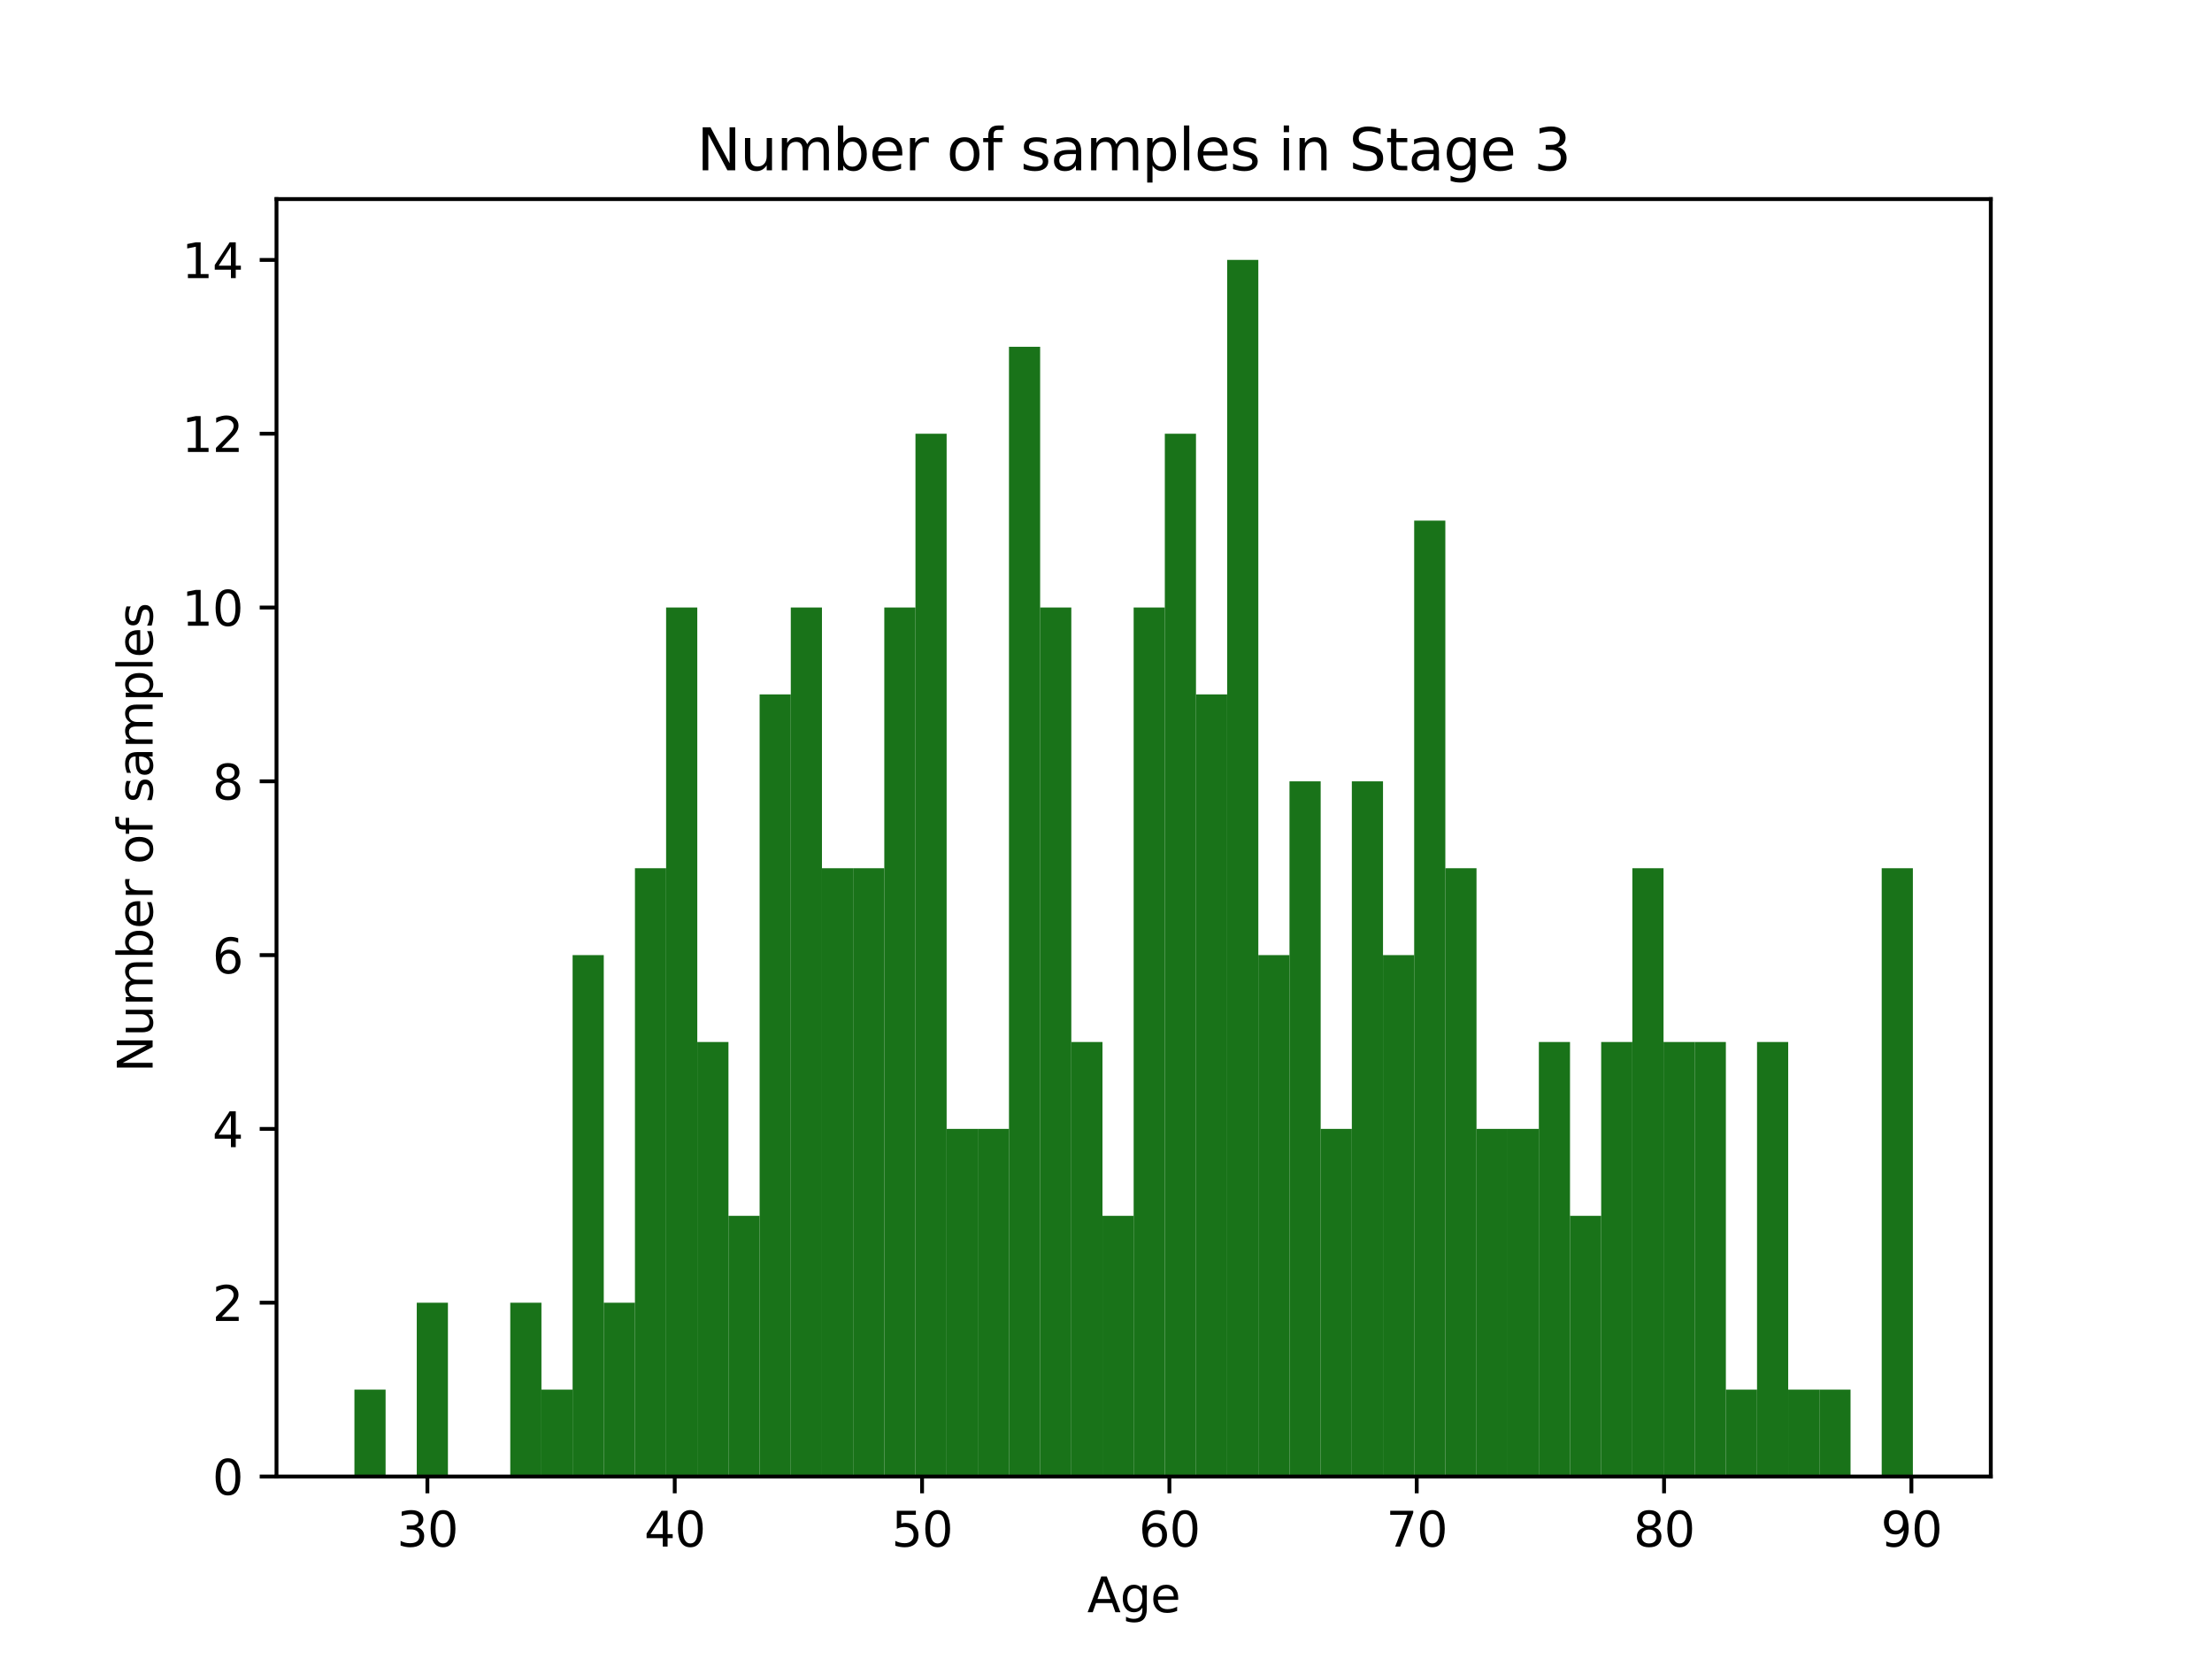 <?xml version="1.0" encoding="utf-8" standalone="no"?>
<!DOCTYPE svg PUBLIC "-//W3C//DTD SVG 1.1//EN"
  "http://www.w3.org/Graphics/SVG/1.1/DTD/svg11.dtd">
<svg height="345.6pt" version="1.1" viewBox="0 0 460.8 345.6" width="460.8pt" xmlns="http://www.w3.org/2000/svg" xmlns:xlink="http://www.w3.org/1999/xlink">
 <defs>
  <style type="text/css">*{stroke-linecap:butt;stroke-linejoin:round;}</style>
 </defs>
 <g id="figure_1">
  <g id="patch_1">
   <path d="M 0 345.6 
L 460.8 345.6 
L 460.8 0 
L 0 0 
z
" style="fill:#ffffff;"/>
  </g>
  <g id="axes_1">
   <g id="patch_2">
    <path d="M 57.6 307.584 
L 414.72 307.584 
L 414.72 41.472 
L 57.6 41.472 
z
" style="fill:#ffffff;"/>
   </g>
   <g id="patch_3">
    <path clip-path="url(#p576e0735c1)" d="M 73.833 307.584 
L 80.326 307.584 
L 80.326 289.481 
L 73.833 289.481 
z
" style="fill:#006400;opacity:0.9;"/>
   </g>
   <g id="patch_4">
    <path clip-path="url(#p576e0735c1)" d="M 80.326 307.584 
L 86.819 307.584 
L 86.819 307.584 
L 80.326 307.584 
z
" style="fill:#006400;opacity:0.9;"/>
   </g>
   <g id="patch_5">
    <path clip-path="url(#p576e0735c1)" d="M 86.819 307.584 
L 93.312 307.584 
L 93.312 271.378 
L 86.819 271.378 
z
" style="fill:#006400;opacity:0.9;"/>
   </g>
   <g id="patch_6">
    <path clip-path="url(#p576e0735c1)" d="M 93.312 307.584 
L 99.805 307.584 
L 99.805 307.584 
L 93.312 307.584 
z
" style="fill:#006400;opacity:0.9;"/>
   </g>
   <g id="patch_7">
    <path clip-path="url(#p576e0735c1)" d="M 99.805 307.584 
L 106.298 307.584 
L 106.298 307.584 
L 99.805 307.584 
z
" style="fill:#006400;opacity:0.9;"/>
   </g>
   <g id="patch_8">
    <path clip-path="url(#p576e0735c1)" d="M 106.298 307.584 
L 112.791 307.584 
L 112.791 271.378 
L 106.298 271.378 
z
" style="fill:#006400;opacity:0.9;"/>
   </g>
   <g id="patch_9">
    <path clip-path="url(#p576e0735c1)" d="M 112.791 307.584 
L 119.284 307.584 
L 119.284 289.481 
L 112.791 289.481 
z
" style="fill:#006400;opacity:0.9;"/>
   </g>
   <g id="patch_10">
    <path clip-path="url(#p576e0735c1)" d="M 119.284 307.584 
L 125.777 307.584 
L 125.777 198.967 
L 119.284 198.967 
z
" style="fill:#006400;opacity:0.9;"/>
   </g>
   <g id="patch_11">
    <path clip-path="url(#p576e0735c1)" d="M 125.777 307.584 
L 132.271 307.584 
L 132.271 271.378 
L 125.777 271.378 
z
" style="fill:#006400;opacity:0.9;"/>
   </g>
   <g id="patch_12">
    <path clip-path="url(#p576e0735c1)" d="M 132.271 307.584 
L 138.764 307.584 
L 138.764 180.864 
L 132.271 180.864 
z
" style="fill:#006400;opacity:0.9;"/>
   </g>
   <g id="patch_13">
    <path clip-path="url(#p576e0735c1)" d="M 138.764 307.584 
L 145.257 307.584 
L 145.257 126.555 
L 138.764 126.555 
z
" style="fill:#006400;opacity:0.9;"/>
   </g>
   <g id="patch_14">
    <path clip-path="url(#p576e0735c1)" d="M 145.257 307.584 
L 151.75 307.584 
L 151.75 217.07 
L 145.257 217.07 
z
" style="fill:#006400;opacity:0.9;"/>
   </g>
   <g id="patch_15">
    <path clip-path="url(#p576e0735c1)" d="M 151.75 307.584 
L 158.243 307.584 
L 158.243 253.275 
L 151.75 253.275 
z
" style="fill:#006400;opacity:0.9;"/>
   </g>
   <g id="patch_16">
    <path clip-path="url(#p576e0735c1)" d="M 158.243 307.584 
L 164.736 307.584 
L 164.736 144.658 
L 158.243 144.658 
z
" style="fill:#006400;opacity:0.9;"/>
   </g>
   <g id="patch_17">
    <path clip-path="url(#p576e0735c1)" d="M 164.736 307.584 
L 171.229 307.584 
L 171.229 126.555 
L 164.736 126.555 
z
" style="fill:#006400;opacity:0.9;"/>
   </g>
   <g id="patch_18">
    <path clip-path="url(#p576e0735c1)" d="M 171.229 307.584 
L 177.722 307.584 
L 177.722 180.864 
L 171.229 180.864 
z
" style="fill:#006400;opacity:0.9;"/>
   </g>
   <g id="patch_19">
    <path clip-path="url(#p576e0735c1)" d="M 177.722 307.584 
L 184.215 307.584 
L 184.215 180.864 
L 177.722 180.864 
z
" style="fill:#006400;opacity:0.9;"/>
   </g>
   <g id="patch_20">
    <path clip-path="url(#p576e0735c1)" d="M 184.215 307.584 
L 190.708 307.584 
L 190.708 126.555 
L 184.215 126.555 
z
" style="fill:#006400;opacity:0.9;"/>
   </g>
   <g id="patch_21">
    <path clip-path="url(#p576e0735c1)" d="M 190.708 307.584 
L 197.201 307.584 
L 197.201 90.35 
L 190.708 90.35 
z
" style="fill:#006400;opacity:0.9;"/>
   </g>
   <g id="patch_22">
    <path clip-path="url(#p576e0735c1)" d="M 197.201 307.584 
L 203.695 307.584 
L 203.695 235.173 
L 197.201 235.173 
z
" style="fill:#006400;opacity:0.9;"/>
   </g>
   <g id="patch_23">
    <path clip-path="url(#p576e0735c1)" d="M 203.695 307.584 
L 210.188 307.584 
L 210.188 235.173 
L 203.695 235.173 
z
" style="fill:#006400;opacity:0.9;"/>
   </g>
   <g id="patch_24">
    <path clip-path="url(#p576e0735c1)" d="M 210.188 307.584 
L 216.681 307.584 
L 216.681 72.247 
L 210.188 72.247 
z
" style="fill:#006400;opacity:0.9;"/>
   </g>
   <g id="patch_25">
    <path clip-path="url(#p576e0735c1)" d="M 216.681 307.584 
L 223.174 307.584 
L 223.174 126.555 
L 216.681 126.555 
z
" style="fill:#006400;opacity:0.9;"/>
   </g>
   <g id="patch_26">
    <path clip-path="url(#p576e0735c1)" d="M 223.174 307.584 
L 229.667 307.584 
L 229.667 217.07 
L 223.174 217.07 
z
" style="fill:#006400;opacity:0.9;"/>
   </g>
   <g id="patch_27">
    <path clip-path="url(#p576e0735c1)" d="M 229.667 307.584 
L 236.16 307.584 
L 236.16 253.275 
L 229.667 253.275 
z
" style="fill:#006400;opacity:0.9;"/>
   </g>
   <g id="patch_28">
    <path clip-path="url(#p576e0735c1)" d="M 236.16 307.584 
L 242.653 307.584 
L 242.653 126.555 
L 236.16 126.555 
z
" style="fill:#006400;opacity:0.9;"/>
   </g>
   <g id="patch_29">
    <path clip-path="url(#p576e0735c1)" d="M 242.653 307.584 
L 249.146 307.584 
L 249.146 90.35 
L 242.653 90.35 
z
" style="fill:#006400;opacity:0.9;"/>
   </g>
   <g id="patch_30">
    <path clip-path="url(#p576e0735c1)" d="M 249.146 307.584 
L 255.639 307.584 
L 255.639 144.658 
L 249.146 144.658 
z
" style="fill:#006400;opacity:0.9;"/>
   </g>
   <g id="patch_31">
    <path clip-path="url(#p576e0735c1)" d="M 255.639 307.584 
L 262.132 307.584 
L 262.132 54.144 
L 255.639 54.144 
z
" style="fill:#006400;opacity:0.9;"/>
   </g>
   <g id="patch_32">
    <path clip-path="url(#p576e0735c1)" d="M 262.132 307.584 
L 268.625 307.584 
L 268.625 198.967 
L 262.132 198.967 
z
" style="fill:#006400;opacity:0.9;"/>
   </g>
   <g id="patch_33">
    <path clip-path="url(#p576e0735c1)" d="M 268.625 307.584 
L 275.119 307.584 
L 275.119 162.761 
L 268.625 162.761 
z
" style="fill:#006400;opacity:0.9;"/>
   </g>
   <g id="patch_34">
    <path clip-path="url(#p576e0735c1)" d="M 275.119 307.584 
L 281.612 307.584 
L 281.612 235.173 
L 275.119 235.173 
z
" style="fill:#006400;opacity:0.9;"/>
   </g>
   <g id="patch_35">
    <path clip-path="url(#p576e0735c1)" d="M 281.612 307.584 
L 288.105 307.584 
L 288.105 162.761 
L 281.612 162.761 
z
" style="fill:#006400;opacity:0.9;"/>
   </g>
   <g id="patch_36">
    <path clip-path="url(#p576e0735c1)" d="M 288.105 307.584 
L 294.598 307.584 
L 294.598 198.967 
L 288.105 198.967 
z
" style="fill:#006400;opacity:0.9;"/>
   </g>
   <g id="patch_37">
    <path clip-path="url(#p576e0735c1)" d="M 294.598 307.584 
L 301.091 307.584 
L 301.091 108.453 
L 294.598 108.453 
z
" style="fill:#006400;opacity:0.9;"/>
   </g>
   <g id="patch_38">
    <path clip-path="url(#p576e0735c1)" d="M 301.091 307.584 
L 307.584 307.584 
L 307.584 180.864 
L 301.091 180.864 
z
" style="fill:#006400;opacity:0.9;"/>
   </g>
   <g id="patch_39">
    <path clip-path="url(#p576e0735c1)" d="M 307.584 307.584 
L 314.077 307.584 
L 314.077 235.173 
L 307.584 235.173 
z
" style="fill:#006400;opacity:0.9;"/>
   </g>
   <g id="patch_40">
    <path clip-path="url(#p576e0735c1)" d="M 314.077 307.584 
L 320.57 307.584 
L 320.57 235.173 
L 314.077 235.173 
z
" style="fill:#006400;opacity:0.9;"/>
   </g>
   <g id="patch_41">
    <path clip-path="url(#p576e0735c1)" d="M 320.57 307.584 
L 327.063 307.584 
L 327.063 217.07 
L 320.57 217.07 
z
" style="fill:#006400;opacity:0.9;"/>
   </g>
   <g id="patch_42">
    <path clip-path="url(#p576e0735c1)" d="M 327.063 307.584 
L 333.556 307.584 
L 333.556 253.275 
L 327.063 253.275 
z
" style="fill:#006400;opacity:0.9;"/>
   </g>
   <g id="patch_43">
    <path clip-path="url(#p576e0735c1)" d="M 333.556 307.584 
L 340.049 307.584 
L 340.049 217.07 
L 333.556 217.07 
z
" style="fill:#006400;opacity:0.9;"/>
   </g>
   <g id="patch_44">
    <path clip-path="url(#p576e0735c1)" d="M 340.049 307.584 
L 346.543 307.584 
L 346.543 180.864 
L 340.049 180.864 
z
" style="fill:#006400;opacity:0.9;"/>
   </g>
   <g id="patch_45">
    <path clip-path="url(#p576e0735c1)" d="M 346.543 307.584 
L 353.036 307.584 
L 353.036 217.07 
L 346.543 217.07 
z
" style="fill:#006400;opacity:0.9;"/>
   </g>
   <g id="patch_46">
    <path clip-path="url(#p576e0735c1)" d="M 353.036 307.584 
L 359.529 307.584 
L 359.529 217.07 
L 353.036 217.07 
z
" style="fill:#006400;opacity:0.9;"/>
   </g>
   <g id="patch_47">
    <path clip-path="url(#p576e0735c1)" d="M 359.529 307.584 
L 366.022 307.584 
L 366.022 289.481 
L 359.529 289.481 
z
" style="fill:#006400;opacity:0.9;"/>
   </g>
   <g id="patch_48">
    <path clip-path="url(#p576e0735c1)" d="M 366.022 307.584 
L 372.515 307.584 
L 372.515 217.07 
L 366.022 217.07 
z
" style="fill:#006400;opacity:0.9;"/>
   </g>
   <g id="patch_49">
    <path clip-path="url(#p576e0735c1)" d="M 372.515 307.584 
L 379.008 307.584 
L 379.008 289.481 
L 372.515 289.481 
z
" style="fill:#006400;opacity:0.9;"/>
   </g>
   <g id="patch_50">
    <path clip-path="url(#p576e0735c1)" d="M 379.008 307.584 
L 385.501 307.584 
L 385.501 289.481 
L 379.008 289.481 
z
" style="fill:#006400;opacity:0.9;"/>
   </g>
   <g id="patch_51">
    <path clip-path="url(#p576e0735c1)" d="M 385.501 307.584 
L 391.994 307.584 
L 391.994 307.584 
L 385.501 307.584 
z
" style="fill:#006400;opacity:0.9;"/>
   </g>
   <g id="patch_52">
    <path clip-path="url(#p576e0735c1)" d="M 391.994 307.584 
L 398.487 307.584 
L 398.487 180.864 
L 391.994 180.864 
z
" style="fill:#006400;opacity:0.9;"/>
   </g>
   <g id="matplotlib.axis_1">
    <g id="xtick_1">
     <g id="line2d_1">
      <defs>
       <path d="M 0 0 
L 0 3.5 
" id="m3603f048e2" style="stroke:#000000;stroke-width:0.8;"/>
      </defs>
      <g>
       <use style="stroke:#000000;stroke-width:0.8;" x="89.036" xlink:href="#m3603f048e2" y="307.584"/>
      </g>
     </g>
     <g id="text_1">
      <!-- 30 -->
      <g transform="translate(82.673 322.182)scale(0.1 -0.1)">
       <defs>
        <path d="M 2597 2516 
Q 3050 2419 3304 2112 
Q 3559 1806 3559 1356 
Q 3559 666 3084 287 
Q 2609 -91 1734 -91 
Q 1441 -91 1130 -33 
Q 819 25 488 141 
L 488 750 
Q 750 597 1062 519 
Q 1375 441 1716 441 
Q 2309 441 2620 675 
Q 2931 909 2931 1356 
Q 2931 1769 2642 2001 
Q 2353 2234 1838 2234 
L 1294 2234 
L 1294 2753 
L 1863 2753 
Q 2328 2753 2575 2939 
Q 2822 3125 2822 3475 
Q 2822 3834 2567 4026 
Q 2313 4219 1838 4219 
Q 1578 4219 1281 4162 
Q 984 4106 628 3988 
L 628 4550 
Q 988 4650 1302 4700 
Q 1616 4750 1894 4750 
Q 2613 4750 3031 4423 
Q 3450 4097 3450 3541 
Q 3450 3153 3228 2886 
Q 3006 2619 2597 2516 
z
" id="DejaVuSans-33" transform="scale(0.016)"/>
        <path d="M 2034 4250 
Q 1547 4250 1301 3770 
Q 1056 3291 1056 2328 
Q 1056 1369 1301 889 
Q 1547 409 2034 409 
Q 2525 409 2770 889 
Q 3016 1369 3016 2328 
Q 3016 3291 2770 3770 
Q 2525 4250 2034 4250 
z
M 2034 4750 
Q 2819 4750 3233 4129 
Q 3647 3509 3647 2328 
Q 3647 1150 3233 529 
Q 2819 -91 2034 -91 
Q 1250 -91 836 529 
Q 422 1150 422 2328 
Q 422 3509 836 4129 
Q 1250 4750 2034 4750 
z
" id="DejaVuSans-30" transform="scale(0.016)"/>
       </defs>
       <use xlink:href="#DejaVuSans-33"/>
       <use x="63.623" xlink:href="#DejaVuSans-30"/>
      </g>
     </g>
    </g>
    <g id="xtick_2">
     <g id="line2d_2">
      <g>
       <use style="stroke:#000000;stroke-width:0.8;" x="140.559" xlink:href="#m3603f048e2" y="307.584"/>
      </g>
     </g>
     <g id="text_2">
      <!-- 40 -->
      <g transform="translate(134.197 322.182)scale(0.1 -0.1)">
       <defs>
        <path d="M 2419 4116 
L 825 1625 
L 2419 1625 
L 2419 4116 
z
M 2253 4666 
L 3047 4666 
L 3047 1625 
L 3713 1625 
L 3713 1100 
L 3047 1100 
L 3047 0 
L 2419 0 
L 2419 1100 
L 313 1100 
L 313 1709 
L 2253 4666 
z
" id="DejaVuSans-34" transform="scale(0.016)"/>
       </defs>
       <use xlink:href="#DejaVuSans-34"/>
       <use x="63.623" xlink:href="#DejaVuSans-30"/>
      </g>
     </g>
    </g>
    <g id="xtick_3">
     <g id="line2d_3">
      <g>
       <use style="stroke:#000000;stroke-width:0.8;" x="192.083" xlink:href="#m3603f048e2" y="307.584"/>
      </g>
     </g>
     <g id="text_3">
      <!-- 50 -->
      <g transform="translate(185.72 322.182)scale(0.1 -0.1)">
       <defs>
        <path d="M 691 4666 
L 3169 4666 
L 3169 4134 
L 1269 4134 
L 1269 2991 
Q 1406 3038 1543 3061 
Q 1681 3084 1819 3084 
Q 2600 3084 3056 2656 
Q 3513 2228 3513 1497 
Q 3513 744 3044 326 
Q 2575 -91 1722 -91 
Q 1428 -91 1123 -41 
Q 819 9 494 109 
L 494 744 
Q 775 591 1075 516 
Q 1375 441 1709 441 
Q 2250 441 2565 725 
Q 2881 1009 2881 1497 
Q 2881 1984 2565 2268 
Q 2250 2553 1709 2553 
Q 1456 2553 1204 2497 
Q 953 2441 691 2322 
L 691 4666 
z
" id="DejaVuSans-35" transform="scale(0.016)"/>
       </defs>
       <use xlink:href="#DejaVuSans-35"/>
       <use x="63.623" xlink:href="#DejaVuSans-30"/>
      </g>
     </g>
    </g>
    <g id="xtick_4">
     <g id="line2d_4">
      <g>
       <use style="stroke:#000000;stroke-width:0.8;" x="243.606" xlink:href="#m3603f048e2" y="307.584"/>
      </g>
     </g>
     <g id="text_4">
      <!-- 60 -->
      <g transform="translate(237.244 322.182)scale(0.1 -0.1)">
       <defs>
        <path d="M 2113 2584 
Q 1688 2584 1439 2293 
Q 1191 2003 1191 1497 
Q 1191 994 1439 701 
Q 1688 409 2113 409 
Q 2538 409 2786 701 
Q 3034 994 3034 1497 
Q 3034 2003 2786 2293 
Q 2538 2584 2113 2584 
z
M 3366 4563 
L 3366 3988 
Q 3128 4100 2886 4159 
Q 2644 4219 2406 4219 
Q 1781 4219 1451 3797 
Q 1122 3375 1075 2522 
Q 1259 2794 1537 2939 
Q 1816 3084 2150 3084 
Q 2853 3084 3261 2657 
Q 3669 2231 3669 1497 
Q 3669 778 3244 343 
Q 2819 -91 2113 -91 
Q 1303 -91 875 529 
Q 447 1150 447 2328 
Q 447 3434 972 4092 
Q 1497 4750 2381 4750 
Q 2619 4750 2861 4703 
Q 3103 4656 3366 4563 
z
" id="DejaVuSans-36" transform="scale(0.016)"/>
       </defs>
       <use xlink:href="#DejaVuSans-36"/>
       <use x="63.623" xlink:href="#DejaVuSans-30"/>
      </g>
     </g>
    </g>
    <g id="xtick_5">
     <g id="line2d_5">
      <g>
       <use style="stroke:#000000;stroke-width:0.8;" x="295.13" xlink:href="#m3603f048e2" y="307.584"/>
      </g>
     </g>
     <g id="text_5">
      <!-- 70 -->
      <g transform="translate(288.767 322.182)scale(0.1 -0.1)">
       <defs>
        <path d="M 525 4666 
L 3525 4666 
L 3525 4397 
L 1831 0 
L 1172 0 
L 2766 4134 
L 525 4134 
L 525 4666 
z
" id="DejaVuSans-37" transform="scale(0.016)"/>
       </defs>
       <use xlink:href="#DejaVuSans-37"/>
       <use x="63.623" xlink:href="#DejaVuSans-30"/>
      </g>
     </g>
    </g>
    <g id="xtick_6">
     <g id="line2d_6">
      <g>
       <use style="stroke:#000000;stroke-width:0.8;" x="346.653" xlink:href="#m3603f048e2" y="307.584"/>
      </g>
     </g>
     <g id="text_6">
      <!-- 80 -->
      <g transform="translate(340.291 322.182)scale(0.1 -0.1)">
       <defs>
        <path d="M 2034 2216 
Q 1584 2216 1326 1975 
Q 1069 1734 1069 1313 
Q 1069 891 1326 650 
Q 1584 409 2034 409 
Q 2484 409 2743 651 
Q 3003 894 3003 1313 
Q 3003 1734 2745 1975 
Q 2488 2216 2034 2216 
z
M 1403 2484 
Q 997 2584 770 2862 
Q 544 3141 544 3541 
Q 544 4100 942 4425 
Q 1341 4750 2034 4750 
Q 2731 4750 3128 4425 
Q 3525 4100 3525 3541 
Q 3525 3141 3298 2862 
Q 3072 2584 2669 2484 
Q 3125 2378 3379 2068 
Q 3634 1759 3634 1313 
Q 3634 634 3220 271 
Q 2806 -91 2034 -91 
Q 1263 -91 848 271 
Q 434 634 434 1313 
Q 434 1759 690 2068 
Q 947 2378 1403 2484 
z
M 1172 3481 
Q 1172 3119 1398 2916 
Q 1625 2713 2034 2713 
Q 2441 2713 2670 2916 
Q 2900 3119 2900 3481 
Q 2900 3844 2670 4047 
Q 2441 4250 2034 4250 
Q 1625 4250 1398 4047 
Q 1172 3844 1172 3481 
z
" id="DejaVuSans-38" transform="scale(0.016)"/>
       </defs>
       <use xlink:href="#DejaVuSans-38"/>
       <use x="63.623" xlink:href="#DejaVuSans-30"/>
      </g>
     </g>
    </g>
    <g id="xtick_7">
     <g id="line2d_7">
      <g>
       <use style="stroke:#000000;stroke-width:0.8;" x="398.177" xlink:href="#m3603f048e2" y="307.584"/>
      </g>
     </g>
     <g id="text_7">
      <!-- 90 -->
      <g transform="translate(391.814 322.182)scale(0.1 -0.1)">
       <defs>
        <path d="M 703 97 
L 703 672 
Q 941 559 1184 500 
Q 1428 441 1663 441 
Q 2288 441 2617 861 
Q 2947 1281 2994 2138 
Q 2813 1869 2534 1725 
Q 2256 1581 1919 1581 
Q 1219 1581 811 2004 
Q 403 2428 403 3163 
Q 403 3881 828 4315 
Q 1253 4750 1959 4750 
Q 2769 4750 3195 4129 
Q 3622 3509 3622 2328 
Q 3622 1225 3098 567 
Q 2575 -91 1691 -91 
Q 1453 -91 1209 -44 
Q 966 3 703 97 
z
M 1959 2075 
Q 2384 2075 2632 2365 
Q 2881 2656 2881 3163 
Q 2881 3666 2632 3958 
Q 2384 4250 1959 4250 
Q 1534 4250 1286 3958 
Q 1038 3666 1038 3163 
Q 1038 2656 1286 2365 
Q 1534 2075 1959 2075 
z
" id="DejaVuSans-39" transform="scale(0.016)"/>
       </defs>
       <use xlink:href="#DejaVuSans-39"/>
       <use x="63.623" xlink:href="#DejaVuSans-30"/>
      </g>
     </g>
    </g>
    <g id="text_8">
     <!-- Age -->
     <g transform="translate(226.489 335.861)scale(0.1 -0.1)">
      <defs>
       <path d="M 2188 4044 
L 1331 1722 
L 3047 1722 
L 2188 4044 
z
M 1831 4666 
L 2547 4666 
L 4325 0 
L 3669 0 
L 3244 1197 
L 1141 1197 
L 716 0 
L 50 0 
L 1831 4666 
z
" id="DejaVuSans-41" transform="scale(0.016)"/>
       <path d="M 2906 1791 
Q 2906 2416 2648 2759 
Q 2391 3103 1925 3103 
Q 1463 3103 1205 2759 
Q 947 2416 947 1791 
Q 947 1169 1205 825 
Q 1463 481 1925 481 
Q 2391 481 2648 825 
Q 2906 1169 2906 1791 
z
M 3481 434 
Q 3481 -459 3084 -895 
Q 2688 -1331 1869 -1331 
Q 1566 -1331 1297 -1286 
Q 1028 -1241 775 -1147 
L 775 -588 
Q 1028 -725 1275 -790 
Q 1522 -856 1778 -856 
Q 2344 -856 2625 -561 
Q 2906 -266 2906 331 
L 2906 616 
Q 2728 306 2450 153 
Q 2172 0 1784 0 
Q 1141 0 747 490 
Q 353 981 353 1791 
Q 353 2603 747 3093 
Q 1141 3584 1784 3584 
Q 2172 3584 2450 3431 
Q 2728 3278 2906 2969 
L 2906 3500 
L 3481 3500 
L 3481 434 
z
" id="DejaVuSans-67" transform="scale(0.016)"/>
       <path d="M 3597 1894 
L 3597 1613 
L 953 1613 
Q 991 1019 1311 708 
Q 1631 397 2203 397 
Q 2534 397 2845 478 
Q 3156 559 3463 722 
L 3463 178 
Q 3153 47 2828 -22 
Q 2503 -91 2169 -91 
Q 1331 -91 842 396 
Q 353 884 353 1716 
Q 353 2575 817 3079 
Q 1281 3584 2069 3584 
Q 2775 3584 3186 3129 
Q 3597 2675 3597 1894 
z
M 3022 2063 
Q 3016 2534 2758 2815 
Q 2500 3097 2075 3097 
Q 1594 3097 1305 2825 
Q 1016 2553 972 2059 
L 3022 2063 
z
" id="DejaVuSans-65" transform="scale(0.016)"/>
      </defs>
      <use xlink:href="#DejaVuSans-41"/>
      <use x="68.408" xlink:href="#DejaVuSans-67"/>
      <use x="131.885" xlink:href="#DejaVuSans-65"/>
     </g>
    </g>
   </g>
   <g id="matplotlib.axis_2">
    <g id="ytick_1">
     <g id="line2d_8">
      <defs>
       <path d="M 0 0 
L -3.5 0 
" id="me531d34c77" style="stroke:#000000;stroke-width:0.8;"/>
      </defs>
      <g>
       <use style="stroke:#000000;stroke-width:0.8;" x="57.6" xlink:href="#me531d34c77" y="307.584"/>
      </g>
     </g>
     <g id="text_9">
      <!-- 0 -->
      <g transform="translate(44.237 311.383)scale(0.1 -0.1)">
       <use xlink:href="#DejaVuSans-30"/>
      </g>
     </g>
    </g>
    <g id="ytick_2">
     <g id="line2d_9">
      <g>
       <use style="stroke:#000000;stroke-width:0.8;" x="57.6" xlink:href="#me531d34c77" y="271.378"/>
      </g>
     </g>
     <g id="text_10">
      <!-- 2 -->
      <g transform="translate(44.237 275.178)scale(0.1 -0.1)">
       <defs>
        <path d="M 1228 531 
L 3431 531 
L 3431 0 
L 469 0 
L 469 531 
Q 828 903 1448 1529 
Q 2069 2156 2228 2338 
Q 2531 2678 2651 2914 
Q 2772 3150 2772 3378 
Q 2772 3750 2511 3984 
Q 2250 4219 1831 4219 
Q 1534 4219 1204 4116 
Q 875 4013 500 3803 
L 500 4441 
Q 881 4594 1212 4672 
Q 1544 4750 1819 4750 
Q 2544 4750 2975 4387 
Q 3406 4025 3406 3419 
Q 3406 3131 3298 2873 
Q 3191 2616 2906 2266 
Q 2828 2175 2409 1742 
Q 1991 1309 1228 531 
z
" id="DejaVuSans-32" transform="scale(0.016)"/>
       </defs>
       <use xlink:href="#DejaVuSans-32"/>
      </g>
     </g>
    </g>
    <g id="ytick_3">
     <g id="line2d_10">
      <g>
       <use style="stroke:#000000;stroke-width:0.8;" x="57.6" xlink:href="#me531d34c77" y="235.173"/>
      </g>
     </g>
     <g id="text_11">
      <!-- 4 -->
      <g transform="translate(44.237 238.972)scale(0.1 -0.1)">
       <use xlink:href="#DejaVuSans-34"/>
      </g>
     </g>
    </g>
    <g id="ytick_4">
     <g id="line2d_11">
      <g>
       <use style="stroke:#000000;stroke-width:0.8;" x="57.6" xlink:href="#me531d34c77" y="198.967"/>
      </g>
     </g>
     <g id="text_12">
      <!-- 6 -->
      <g transform="translate(44.237 202.766)scale(0.1 -0.1)">
       <use xlink:href="#DejaVuSans-36"/>
      </g>
     </g>
    </g>
    <g id="ytick_5">
     <g id="line2d_12">
      <g>
       <use style="stroke:#000000;stroke-width:0.8;" x="57.6" xlink:href="#me531d34c77" y="162.761"/>
      </g>
     </g>
     <g id="text_13">
      <!-- 8 -->
      <g transform="translate(44.237 166.56)scale(0.1 -0.1)">
       <use xlink:href="#DejaVuSans-38"/>
      </g>
     </g>
    </g>
    <g id="ytick_6">
     <g id="line2d_13">
      <g>
       <use style="stroke:#000000;stroke-width:0.8;" x="57.6" xlink:href="#me531d34c77" y="126.555"/>
      </g>
     </g>
     <g id="text_14">
      <!-- 10 -->
      <g transform="translate(37.875 130.355)scale(0.1 -0.1)">
       <defs>
        <path d="M 794 531 
L 1825 531 
L 1825 4091 
L 703 3866 
L 703 4441 
L 1819 4666 
L 2450 4666 
L 2450 531 
L 3481 531 
L 3481 0 
L 794 0 
L 794 531 
z
" id="DejaVuSans-31" transform="scale(0.016)"/>
       </defs>
       <use xlink:href="#DejaVuSans-31"/>
       <use x="63.623" xlink:href="#DejaVuSans-30"/>
      </g>
     </g>
    </g>
    <g id="ytick_7">
     <g id="line2d_14">
      <g>
       <use style="stroke:#000000;stroke-width:0.8;" x="57.6" xlink:href="#me531d34c77" y="90.35"/>
      </g>
     </g>
     <g id="text_15">
      <!-- 12 -->
      <g transform="translate(37.875 94.149)scale(0.1 -0.1)">
       <use xlink:href="#DejaVuSans-31"/>
       <use x="63.623" xlink:href="#DejaVuSans-32"/>
      </g>
     </g>
    </g>
    <g id="ytick_8">
     <g id="line2d_15">
      <g>
       <use style="stroke:#000000;stroke-width:0.8;" x="57.6" xlink:href="#me531d34c77" y="54.144"/>
      </g>
     </g>
     <g id="text_16">
      <!-- 14 -->
      <g transform="translate(37.875 57.943)scale(0.1 -0.1)">
       <use xlink:href="#DejaVuSans-31"/>
       <use x="63.623" xlink:href="#DejaVuSans-34"/>
      </g>
     </g>
    </g>
    <g id="text_17">
     <!-- Number of samples -->
     <g transform="translate(31.795 223.395)rotate(-90)scale(0.1 -0.1)">
      <defs>
       <path d="M 628 4666 
L 1478 4666 
L 3547 763 
L 3547 4666 
L 4159 4666 
L 4159 0 
L 3309 0 
L 1241 3903 
L 1241 0 
L 628 0 
L 628 4666 
z
" id="DejaVuSans-4e" transform="scale(0.016)"/>
       <path d="M 544 1381 
L 544 3500 
L 1119 3500 
L 1119 1403 
Q 1119 906 1312 657 
Q 1506 409 1894 409 
Q 2359 409 2629 706 
Q 2900 1003 2900 1516 
L 2900 3500 
L 3475 3500 
L 3475 0 
L 2900 0 
L 2900 538 
Q 2691 219 2414 64 
Q 2138 -91 1772 -91 
Q 1169 -91 856 284 
Q 544 659 544 1381 
z
M 1991 3584 
L 1991 3584 
z
" id="DejaVuSans-75" transform="scale(0.016)"/>
       <path d="M 3328 2828 
Q 3544 3216 3844 3400 
Q 4144 3584 4550 3584 
Q 5097 3584 5394 3201 
Q 5691 2819 5691 2113 
L 5691 0 
L 5113 0 
L 5113 2094 
Q 5113 2597 4934 2840 
Q 4756 3084 4391 3084 
Q 3944 3084 3684 2787 
Q 3425 2491 3425 1978 
L 3425 0 
L 2847 0 
L 2847 2094 
Q 2847 2600 2669 2842 
Q 2491 3084 2119 3084 
Q 1678 3084 1418 2786 
Q 1159 2488 1159 1978 
L 1159 0 
L 581 0 
L 581 3500 
L 1159 3500 
L 1159 2956 
Q 1356 3278 1631 3431 
Q 1906 3584 2284 3584 
Q 2666 3584 2933 3390 
Q 3200 3197 3328 2828 
z
" id="DejaVuSans-6d" transform="scale(0.016)"/>
       <path d="M 3116 1747 
Q 3116 2381 2855 2742 
Q 2594 3103 2138 3103 
Q 1681 3103 1420 2742 
Q 1159 2381 1159 1747 
Q 1159 1113 1420 752 
Q 1681 391 2138 391 
Q 2594 391 2855 752 
Q 3116 1113 3116 1747 
z
M 1159 2969 
Q 1341 3281 1617 3432 
Q 1894 3584 2278 3584 
Q 2916 3584 3314 3078 
Q 3713 2572 3713 1747 
Q 3713 922 3314 415 
Q 2916 -91 2278 -91 
Q 1894 -91 1617 61 
Q 1341 213 1159 525 
L 1159 0 
L 581 0 
L 581 4863 
L 1159 4863 
L 1159 2969 
z
" id="DejaVuSans-62" transform="scale(0.016)"/>
       <path d="M 2631 2963 
Q 2534 3019 2420 3045 
Q 2306 3072 2169 3072 
Q 1681 3072 1420 2755 
Q 1159 2438 1159 1844 
L 1159 0 
L 581 0 
L 581 3500 
L 1159 3500 
L 1159 2956 
Q 1341 3275 1631 3429 
Q 1922 3584 2338 3584 
Q 2397 3584 2469 3576 
Q 2541 3569 2628 3553 
L 2631 2963 
z
" id="DejaVuSans-72" transform="scale(0.016)"/>
       <path id="DejaVuSans-20" transform="scale(0.016)"/>
       <path d="M 1959 3097 
Q 1497 3097 1228 2736 
Q 959 2375 959 1747 
Q 959 1119 1226 758 
Q 1494 397 1959 397 
Q 2419 397 2687 759 
Q 2956 1122 2956 1747 
Q 2956 2369 2687 2733 
Q 2419 3097 1959 3097 
z
M 1959 3584 
Q 2709 3584 3137 3096 
Q 3566 2609 3566 1747 
Q 3566 888 3137 398 
Q 2709 -91 1959 -91 
Q 1206 -91 779 398 
Q 353 888 353 1747 
Q 353 2609 779 3096 
Q 1206 3584 1959 3584 
z
" id="DejaVuSans-6f" transform="scale(0.016)"/>
       <path d="M 2375 4863 
L 2375 4384 
L 1825 4384 
Q 1516 4384 1395 4259 
Q 1275 4134 1275 3809 
L 1275 3500 
L 2222 3500 
L 2222 3053 
L 1275 3053 
L 1275 0 
L 697 0 
L 697 3053 
L 147 3053 
L 147 3500 
L 697 3500 
L 697 3744 
Q 697 4328 969 4595 
Q 1241 4863 1831 4863 
L 2375 4863 
z
" id="DejaVuSans-66" transform="scale(0.016)"/>
       <path d="M 2834 3397 
L 2834 2853 
Q 2591 2978 2328 3040 
Q 2066 3103 1784 3103 
Q 1356 3103 1142 2972 
Q 928 2841 928 2578 
Q 928 2378 1081 2264 
Q 1234 2150 1697 2047 
L 1894 2003 
Q 2506 1872 2764 1633 
Q 3022 1394 3022 966 
Q 3022 478 2636 193 
Q 2250 -91 1575 -91 
Q 1294 -91 989 -36 
Q 684 19 347 128 
L 347 722 
Q 666 556 975 473 
Q 1284 391 1588 391 
Q 1994 391 2212 530 
Q 2431 669 2431 922 
Q 2431 1156 2273 1281 
Q 2116 1406 1581 1522 
L 1381 1569 
Q 847 1681 609 1914 
Q 372 2147 372 2553 
Q 372 3047 722 3315 
Q 1072 3584 1716 3584 
Q 2034 3584 2315 3537 
Q 2597 3491 2834 3397 
z
" id="DejaVuSans-73" transform="scale(0.016)"/>
       <path d="M 2194 1759 
Q 1497 1759 1228 1600 
Q 959 1441 959 1056 
Q 959 750 1161 570 
Q 1363 391 1709 391 
Q 2188 391 2477 730 
Q 2766 1069 2766 1631 
L 2766 1759 
L 2194 1759 
z
M 3341 1997 
L 3341 0 
L 2766 0 
L 2766 531 
Q 2569 213 2275 61 
Q 1981 -91 1556 -91 
Q 1019 -91 701 211 
Q 384 513 384 1019 
Q 384 1609 779 1909 
Q 1175 2209 1959 2209 
L 2766 2209 
L 2766 2266 
Q 2766 2663 2505 2880 
Q 2244 3097 1772 3097 
Q 1472 3097 1187 3025 
Q 903 2953 641 2809 
L 641 3341 
Q 956 3463 1253 3523 
Q 1550 3584 1831 3584 
Q 2591 3584 2966 3190 
Q 3341 2797 3341 1997 
z
" id="DejaVuSans-61" transform="scale(0.016)"/>
       <path d="M 1159 525 
L 1159 -1331 
L 581 -1331 
L 581 3500 
L 1159 3500 
L 1159 2969 
Q 1341 3281 1617 3432 
Q 1894 3584 2278 3584 
Q 2916 3584 3314 3078 
Q 3713 2572 3713 1747 
Q 3713 922 3314 415 
Q 2916 -91 2278 -91 
Q 1894 -91 1617 61 
Q 1341 213 1159 525 
z
M 3116 1747 
Q 3116 2381 2855 2742 
Q 2594 3103 2138 3103 
Q 1681 3103 1420 2742 
Q 1159 2381 1159 1747 
Q 1159 1113 1420 752 
Q 1681 391 2138 391 
Q 2594 391 2855 752 
Q 3116 1113 3116 1747 
z
" id="DejaVuSans-70" transform="scale(0.016)"/>
       <path d="M 603 4863 
L 1178 4863 
L 1178 0 
L 603 0 
L 603 4863 
z
" id="DejaVuSans-6c" transform="scale(0.016)"/>
      </defs>
      <use xlink:href="#DejaVuSans-4e"/>
      <use x="74.805" xlink:href="#DejaVuSans-75"/>
      <use x="138.184" xlink:href="#DejaVuSans-6d"/>
      <use x="235.596" xlink:href="#DejaVuSans-62"/>
      <use x="299.072" xlink:href="#DejaVuSans-65"/>
      <use x="360.596" xlink:href="#DejaVuSans-72"/>
      <use x="401.709" xlink:href="#DejaVuSans-20"/>
      <use x="433.496" xlink:href="#DejaVuSans-6f"/>
      <use x="494.678" xlink:href="#DejaVuSans-66"/>
      <use x="529.883" xlink:href="#DejaVuSans-20"/>
      <use x="561.67" xlink:href="#DejaVuSans-73"/>
      <use x="613.77" xlink:href="#DejaVuSans-61"/>
      <use x="675.049" xlink:href="#DejaVuSans-6d"/>
      <use x="772.461" xlink:href="#DejaVuSans-70"/>
      <use x="835.938" xlink:href="#DejaVuSans-6c"/>
      <use x="863.721" xlink:href="#DejaVuSans-65"/>
      <use x="925.244" xlink:href="#DejaVuSans-73"/>
     </g>
    </g>
   </g>
   <g id="patch_53">
    <path d="M 57.6 307.584 
L 57.6 41.472 
" style="fill:none;stroke:#000000;stroke-linecap:square;stroke-linejoin:miter;stroke-width:0.8;"/>
   </g>
   <g id="patch_54">
    <path d="M 414.72 307.584 
L 414.72 41.472 
" style="fill:none;stroke:#000000;stroke-linecap:square;stroke-linejoin:miter;stroke-width:0.8;"/>
   </g>
   <g id="patch_55">
    <path d="M 57.6 307.584 
L 414.72 307.584 
" style="fill:none;stroke:#000000;stroke-linecap:square;stroke-linejoin:miter;stroke-width:0.8;"/>
   </g>
   <g id="patch_56">
    <path d="M 57.6 41.472 
L 414.72 41.472 
" style="fill:none;stroke:#000000;stroke-linecap:square;stroke-linejoin:miter;stroke-width:0.8;"/>
   </g>
   <g id="text_18">
    <!-- Number of samples in Stage 3 -->
    <g transform="translate(145.173 35.472)scale(0.12 -0.12)">
     <defs>
      <path d="M 603 3500 
L 1178 3500 
L 1178 0 
L 603 0 
L 603 3500 
z
M 603 4863 
L 1178 4863 
L 1178 4134 
L 603 4134 
L 603 4863 
z
" id="DejaVuSans-69" transform="scale(0.016)"/>
      <path d="M 3513 2113 
L 3513 0 
L 2938 0 
L 2938 2094 
Q 2938 2591 2744 2837 
Q 2550 3084 2163 3084 
Q 1697 3084 1428 2787 
Q 1159 2491 1159 1978 
L 1159 0 
L 581 0 
L 581 3500 
L 1159 3500 
L 1159 2956 
Q 1366 3272 1645 3428 
Q 1925 3584 2291 3584 
Q 2894 3584 3203 3211 
Q 3513 2838 3513 2113 
z
" id="DejaVuSans-6e" transform="scale(0.016)"/>
      <path d="M 3425 4513 
L 3425 3897 
Q 3066 4069 2747 4153 
Q 2428 4238 2131 4238 
Q 1616 4238 1336 4038 
Q 1056 3838 1056 3469 
Q 1056 3159 1242 3001 
Q 1428 2844 1947 2747 
L 2328 2669 
Q 3034 2534 3370 2195 
Q 3706 1856 3706 1288 
Q 3706 609 3251 259 
Q 2797 -91 1919 -91 
Q 1588 -91 1214 -16 
Q 841 59 441 206 
L 441 856 
Q 825 641 1194 531 
Q 1563 422 1919 422 
Q 2459 422 2753 634 
Q 3047 847 3047 1241 
Q 3047 1584 2836 1778 
Q 2625 1972 2144 2069 
L 1759 2144 
Q 1053 2284 737 2584 
Q 422 2884 422 3419 
Q 422 4038 858 4394 
Q 1294 4750 2059 4750 
Q 2388 4750 2728 4690 
Q 3069 4631 3425 4513 
z
" id="DejaVuSans-53" transform="scale(0.016)"/>
      <path d="M 1172 4494 
L 1172 3500 
L 2356 3500 
L 2356 3053 
L 1172 3053 
L 1172 1153 
Q 1172 725 1289 603 
Q 1406 481 1766 481 
L 2356 481 
L 2356 0 
L 1766 0 
Q 1100 0 847 248 
Q 594 497 594 1153 
L 594 3053 
L 172 3053 
L 172 3500 
L 594 3500 
L 594 4494 
L 1172 4494 
z
" id="DejaVuSans-74" transform="scale(0.016)"/>
     </defs>
     <use xlink:href="#DejaVuSans-4e"/>
     <use x="74.805" xlink:href="#DejaVuSans-75"/>
     <use x="138.184" xlink:href="#DejaVuSans-6d"/>
     <use x="235.596" xlink:href="#DejaVuSans-62"/>
     <use x="299.072" xlink:href="#DejaVuSans-65"/>
     <use x="360.596" xlink:href="#DejaVuSans-72"/>
     <use x="401.709" xlink:href="#DejaVuSans-20"/>
     <use x="433.496" xlink:href="#DejaVuSans-6f"/>
     <use x="494.678" xlink:href="#DejaVuSans-66"/>
     <use x="529.883" xlink:href="#DejaVuSans-20"/>
     <use x="561.67" xlink:href="#DejaVuSans-73"/>
     <use x="613.77" xlink:href="#DejaVuSans-61"/>
     <use x="675.049" xlink:href="#DejaVuSans-6d"/>
     <use x="772.461" xlink:href="#DejaVuSans-70"/>
     <use x="835.938" xlink:href="#DejaVuSans-6c"/>
     <use x="863.721" xlink:href="#DejaVuSans-65"/>
     <use x="925.244" xlink:href="#DejaVuSans-73"/>
     <use x="977.344" xlink:href="#DejaVuSans-20"/>
     <use x="1009.131" xlink:href="#DejaVuSans-69"/>
     <use x="1036.914" xlink:href="#DejaVuSans-6e"/>
     <use x="1100.293" xlink:href="#DejaVuSans-20"/>
     <use x="1132.08" xlink:href="#DejaVuSans-53"/>
     <use x="1195.557" xlink:href="#DejaVuSans-74"/>
     <use x="1234.766" xlink:href="#DejaVuSans-61"/>
     <use x="1296.045" xlink:href="#DejaVuSans-67"/>
     <use x="1359.521" xlink:href="#DejaVuSans-65"/>
     <use x="1421.045" xlink:href="#DejaVuSans-20"/>
     <use x="1452.832" xlink:href="#DejaVuSans-33"/>
    </g>
   </g>
  </g>
 </g>
 <defs>
  <clipPath id="p576e0735c1">
   <rect height="266.112" width="357.12" x="57.6" y="41.472"/>
  </clipPath>
 </defs>
</svg>
